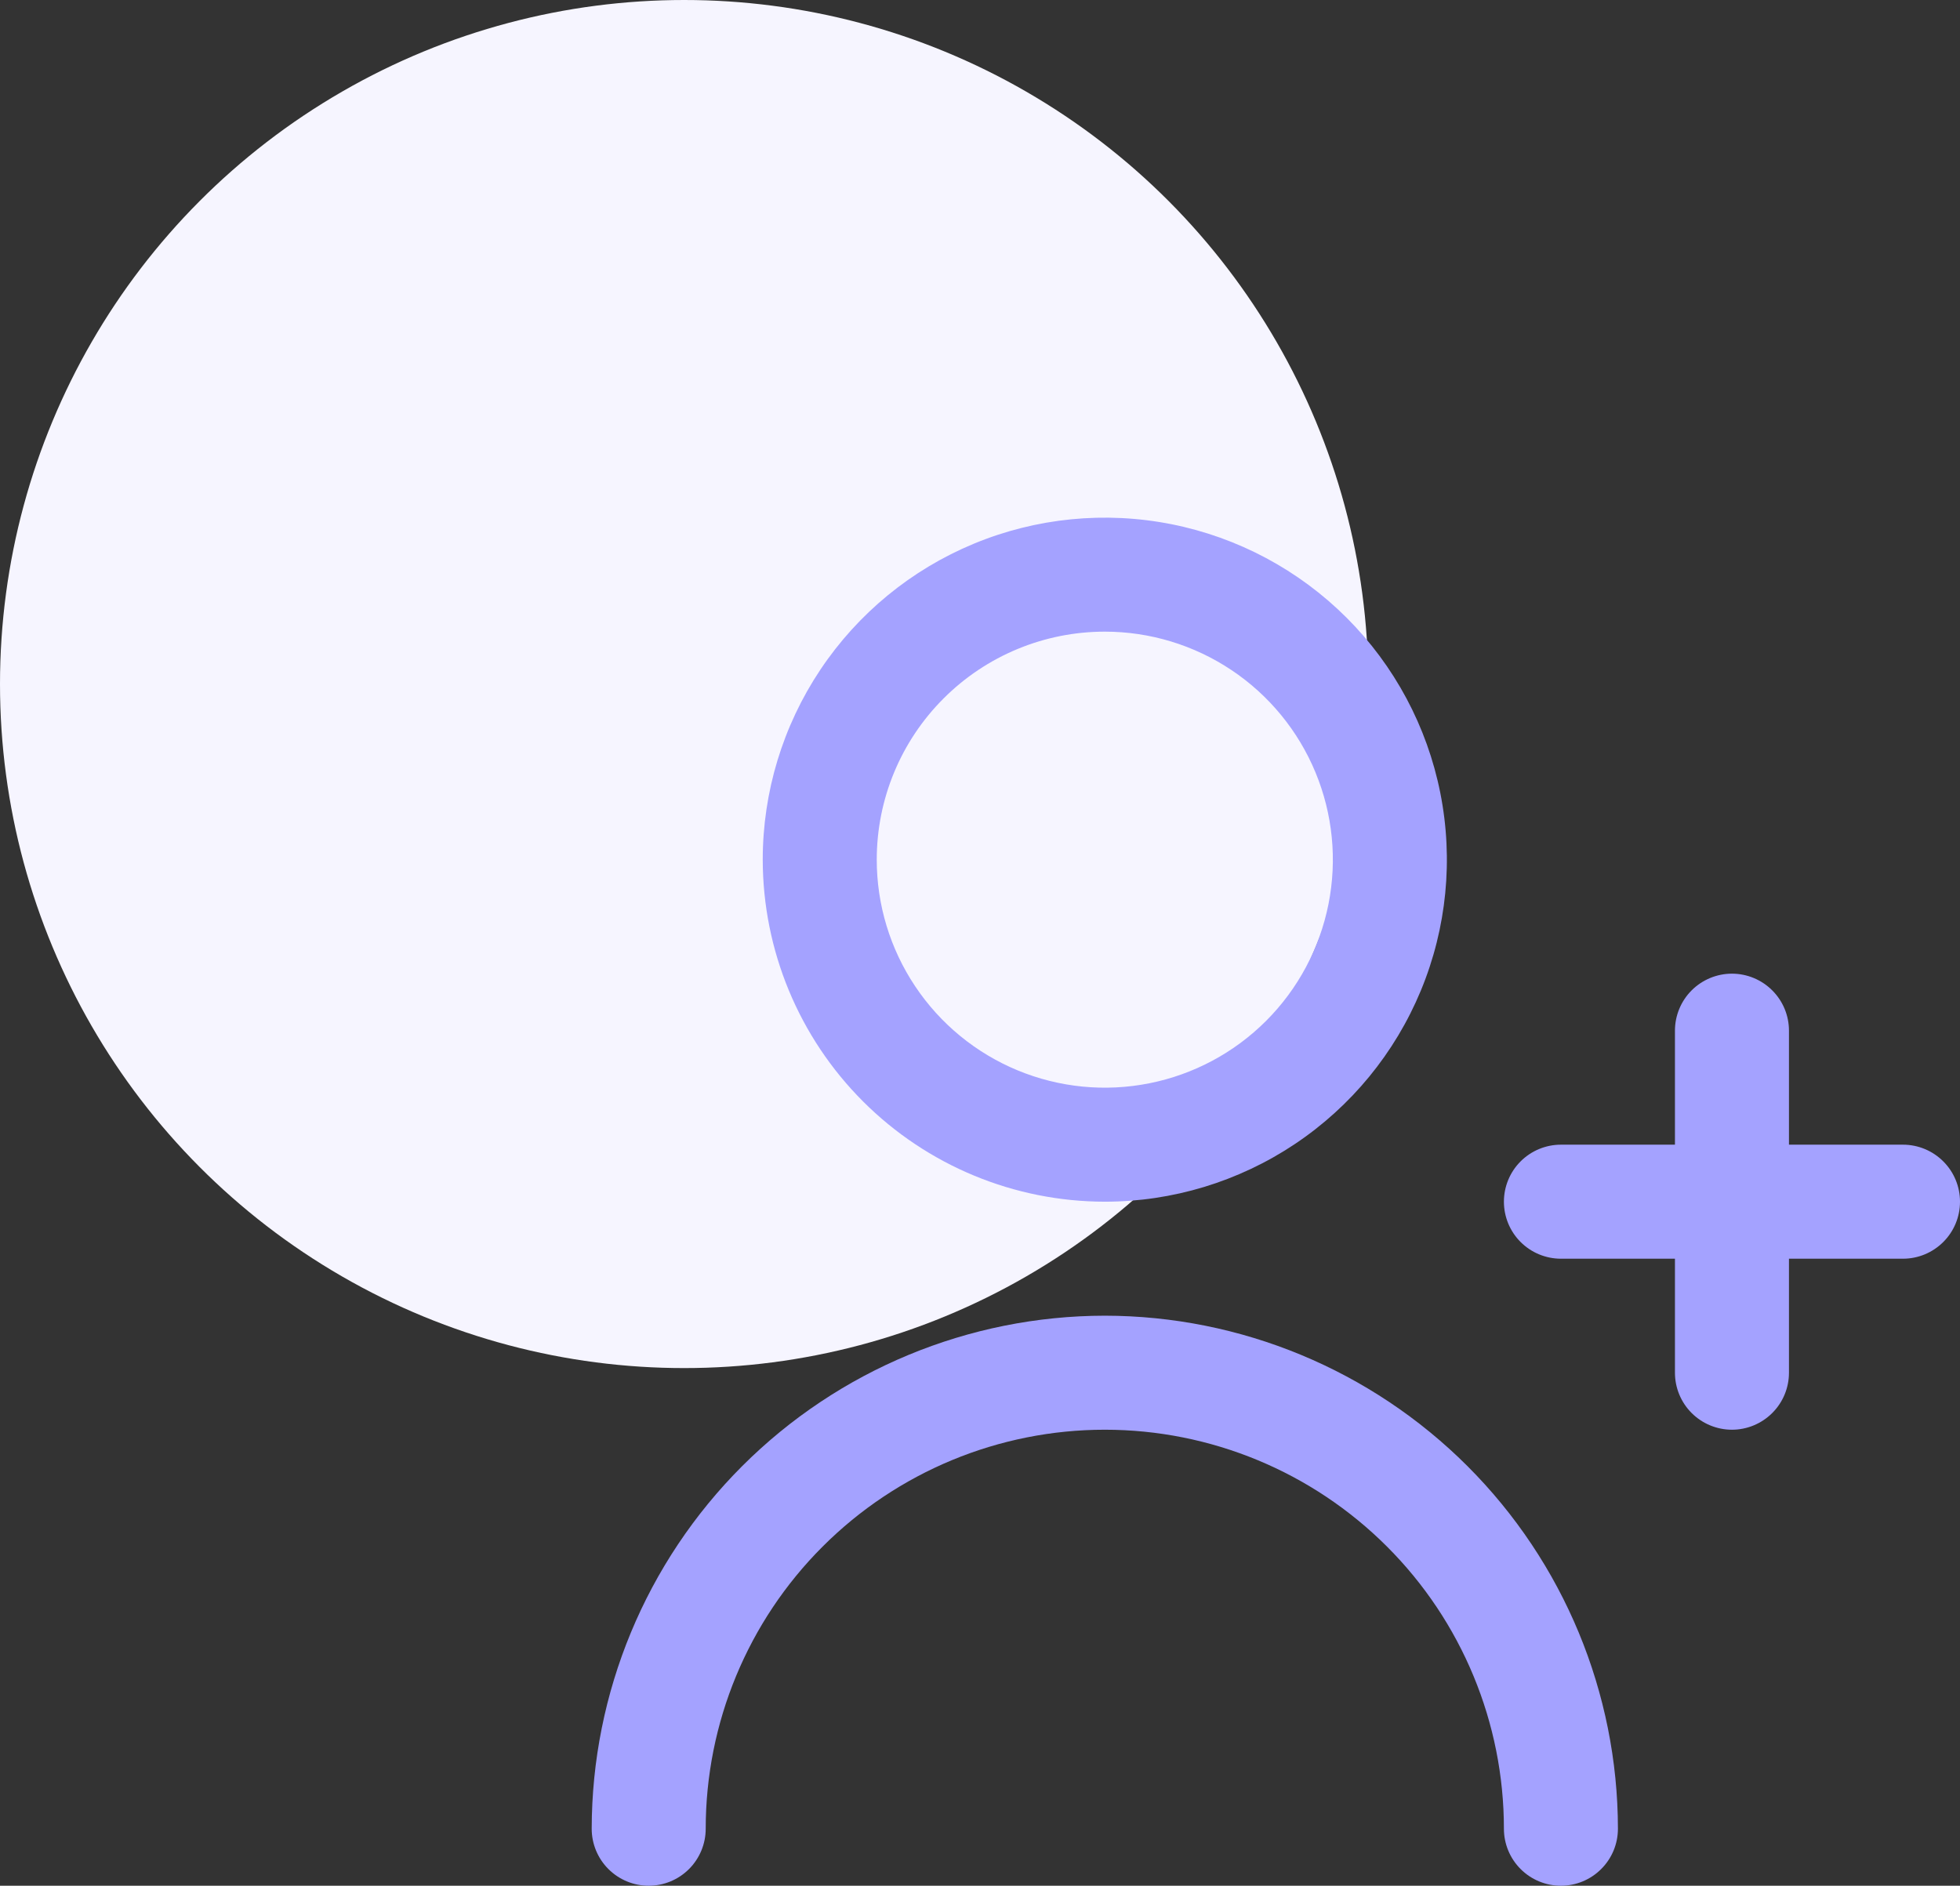 <svg width="53" height="51" viewBox="0 0 53 51" fill="none" xmlns="http://www.w3.org/2000/svg">
<rect x="0" y="0" width="53" height="51" fill="#333333" stroke="none"/>
<circle cx="18.5" cy="18.5" r="18.5" fill="#F6F5FF"/>
<path d="M51.458 30.958H48.375V27.875C48.375 27.466 48.213 27.074 47.923 26.785C47.634 26.496 47.242 26.333 46.833 26.333C46.425 26.333 46.032 26.496 45.743 26.785C45.454 27.074 45.292 27.466 45.292 27.875V30.958H42.208C41.8 30.958 41.407 31.121 41.118 31.41C40.829 31.699 40.667 32.091 40.667 32.5C40.667 32.909 40.829 33.301 41.118 33.59C41.407 33.879 41.8 34.042 42.208 34.042H45.292V37.125C45.292 37.534 45.454 37.926 45.743 38.215C46.032 38.504 46.425 38.667 46.833 38.667C47.242 38.667 47.634 38.504 47.923 38.215C48.213 37.926 48.375 37.534 48.375 37.125V34.042H51.458C51.867 34.042 52.259 33.879 52.548 33.59C52.838 33.301 53 32.909 53 32.5C53 32.091 52.838 31.699 52.548 31.41C52.259 31.121 51.867 30.958 51.458 30.958Z" fill="#A4A2FF"/>
<path d="M29.875 32.5C31.704 32.5 33.493 31.957 35.014 30.941C36.535 29.925 37.721 28.48 38.421 26.79C39.121 25.1 39.304 23.24 38.947 21.445C38.59 19.651 37.709 18.003 36.416 16.709C35.122 15.416 33.474 14.535 31.68 14.178C29.885 13.821 28.025 14.004 26.335 14.704C24.645 15.404 23.2 16.59 22.184 18.111C21.168 19.632 20.625 21.421 20.625 23.25C20.628 25.703 21.603 28.054 23.337 29.788C25.071 31.522 27.422 32.498 29.875 32.5ZM29.875 17.083C31.095 17.083 32.287 17.445 33.301 18.123C34.315 18.8 35.105 19.763 35.572 20.89C36.039 22.017 36.161 23.257 35.923 24.453C35.685 25.649 35.098 26.748 34.236 27.61C33.373 28.473 32.274 29.06 31.078 29.298C29.882 29.536 28.642 29.414 27.515 28.947C26.388 28.48 25.425 27.69 24.748 26.676C24.07 25.662 23.708 24.47 23.708 23.25C23.708 21.614 24.358 20.046 25.515 18.89C26.671 17.733 28.239 17.083 29.875 17.083Z" fill="#A4A2FF"/>
<path d="M29.875 35.583C26.196 35.587 22.67 37.051 20.068 39.652C17.467 42.253 16.004 45.78 16 49.458C16 49.867 16.162 50.259 16.451 50.548C16.741 50.838 17.133 51 17.542 51C17.951 51 18.343 50.838 18.632 50.548C18.921 50.259 19.083 49.867 19.083 49.458C19.083 46.596 20.22 43.851 22.244 41.828C24.268 39.804 27.013 38.667 29.875 38.667C32.737 38.667 35.482 39.804 37.506 41.828C39.53 43.851 40.667 46.596 40.667 49.458C40.667 49.867 40.829 50.259 41.118 50.548C41.407 50.838 41.8 51 42.208 51C42.617 51 43.009 50.838 43.298 50.548C43.588 50.259 43.75 49.867 43.75 49.458C43.746 45.78 42.283 42.253 39.682 39.652C37.08 37.051 33.554 35.587 29.875 35.583Z" fill="#A4A2FF"/>
</svg>
